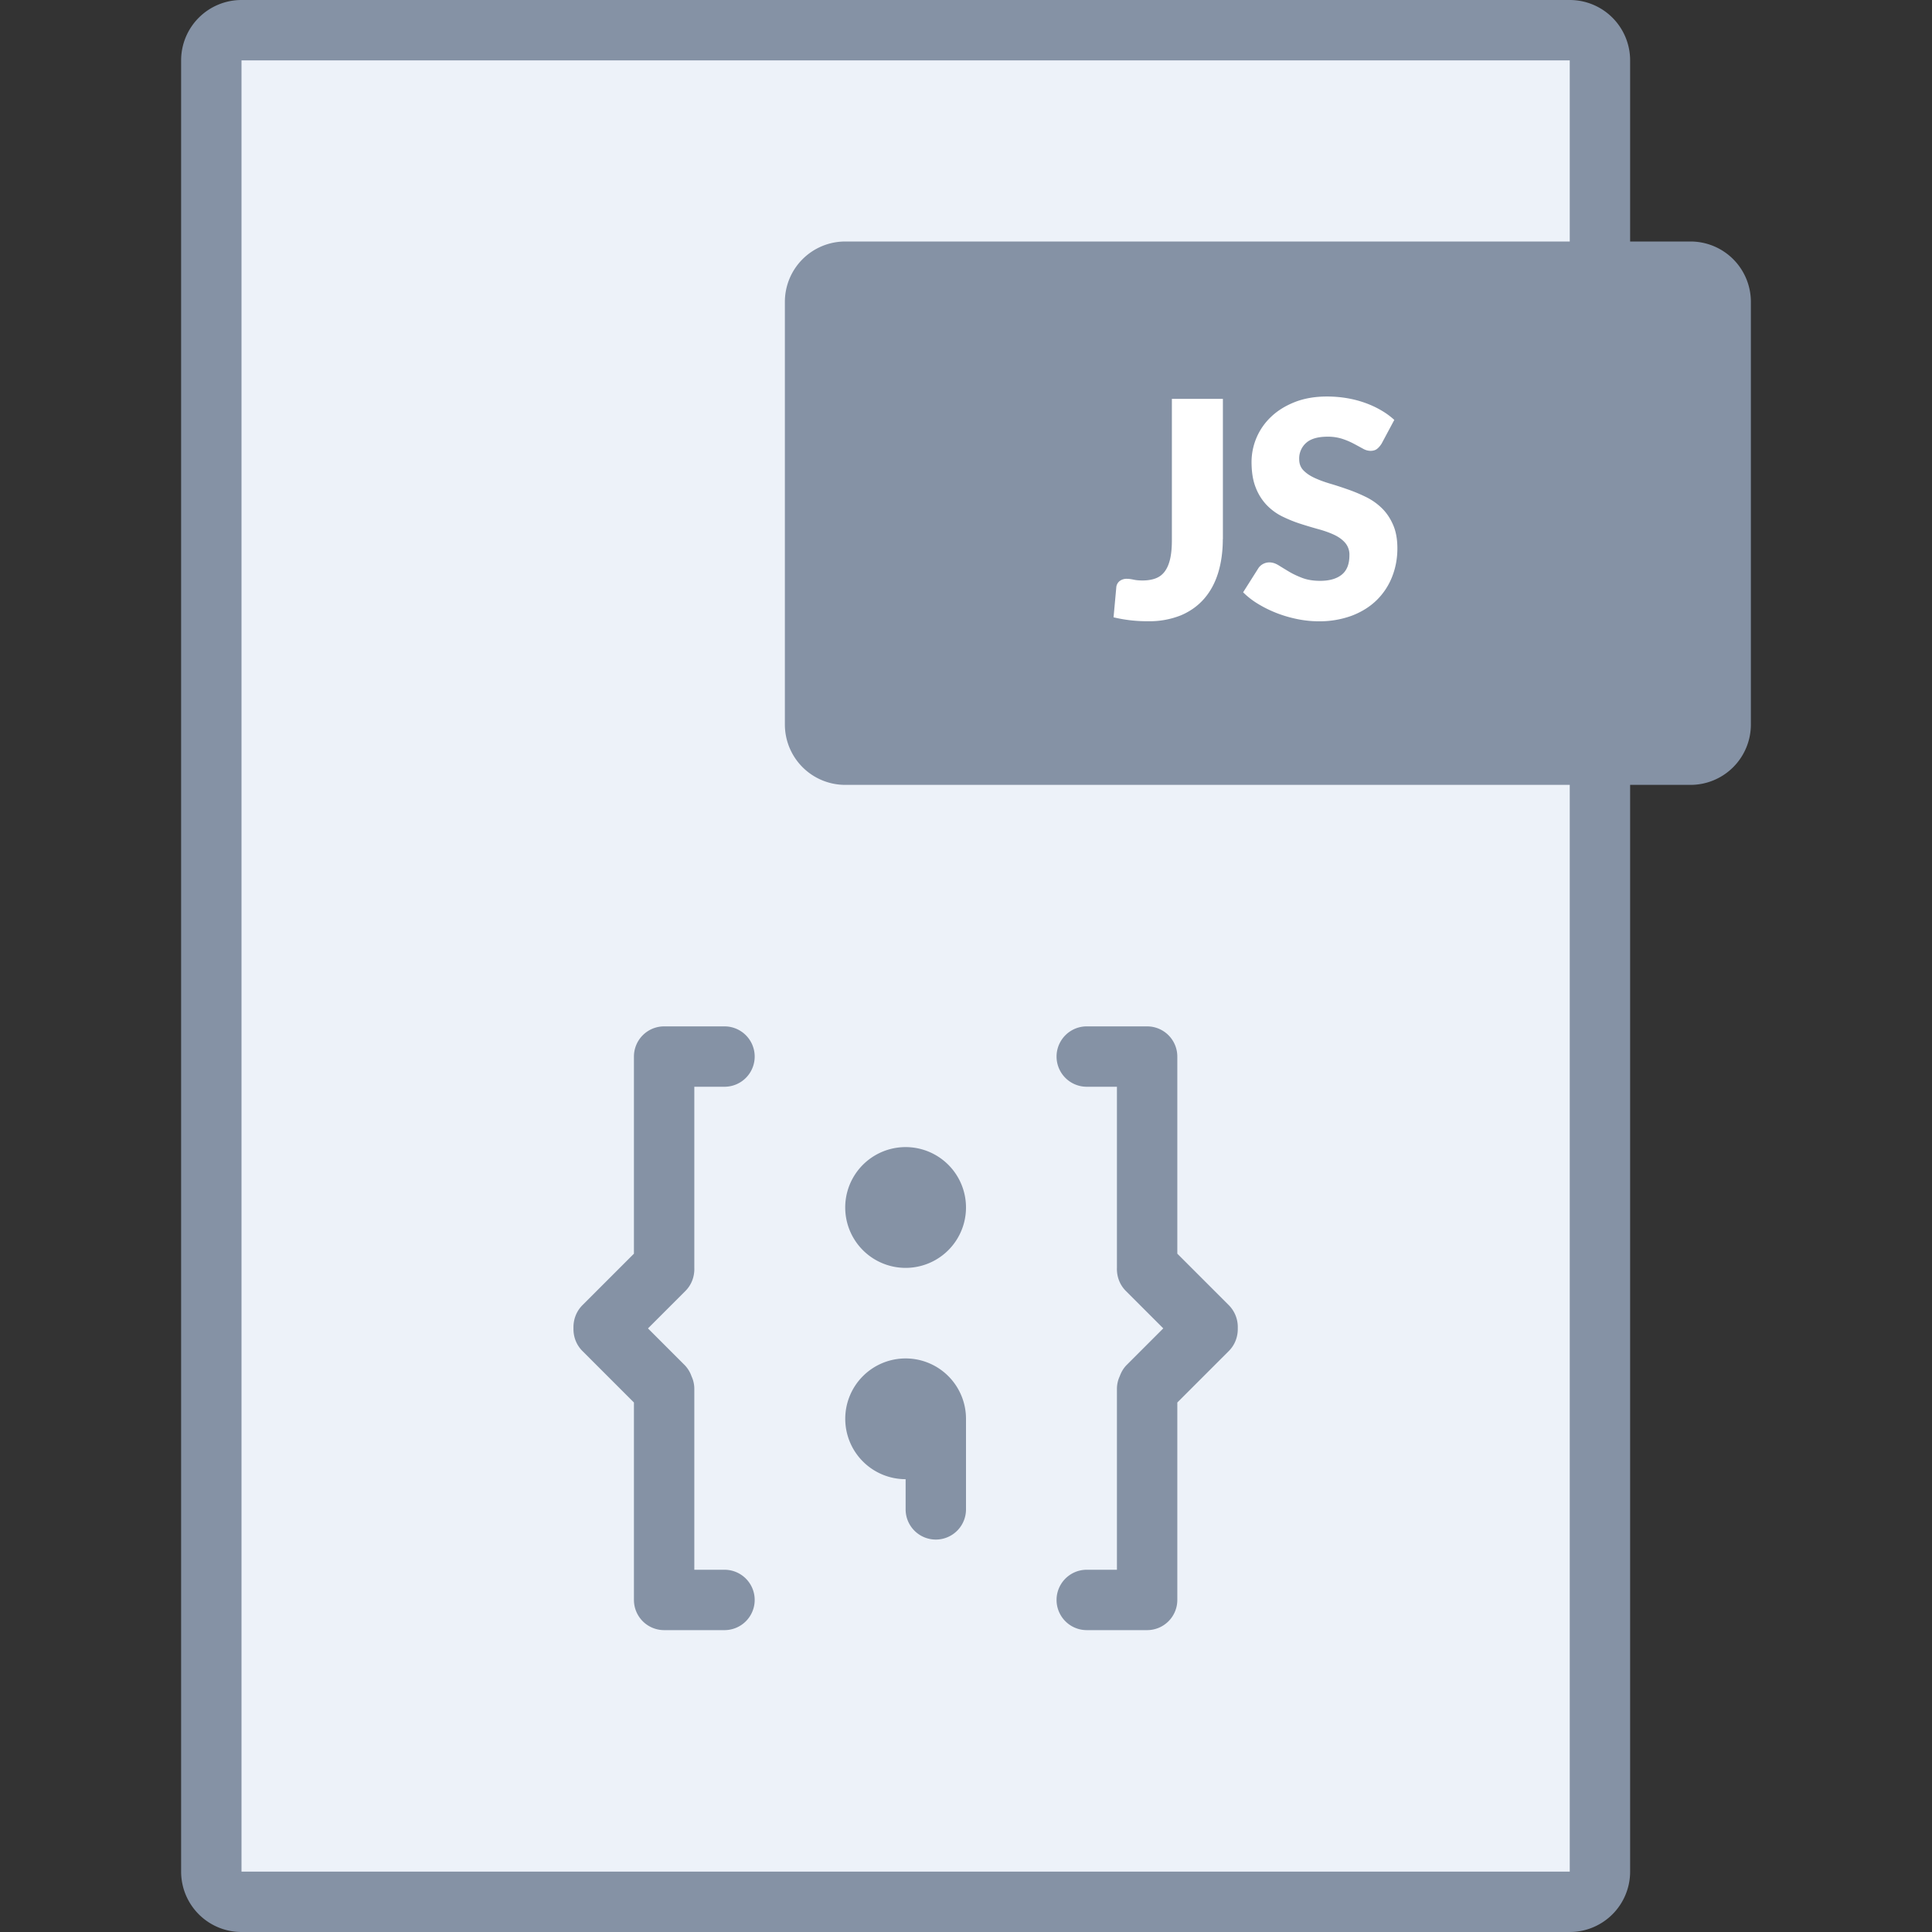 <?xml version="1.0" standalone="no"?><!DOCTYPE svg PUBLIC "-//W3C//DTD SVG 1.1//EN" "http://www.w3.org/Graphics/SVG/1.1/DTD/svg11.dtd"><svg t="1594983369723" class="icon" viewBox="0 0 1024 1024" version="1.1" xmlns="http://www.w3.org/2000/svg" p-id="4250" xmlns:xlink="http://www.w3.org/1999/xlink" width="100" height="100"><rect x="0" y="0" width="1024" height="1024" fill="#333333" stroke="none"/><defs><style type="text/css"></style></defs><path d="M112 16h736v992H112z" fill="#EDF2F9" p-id="4251"></path><path d="M480 672a32 32 0 1 0-0.016-64.016A32 32 0 0 0 480 672z m0 112v16a16 16 0 1 0 32 0v-48a32 32 0 1 0-32 32z m113.472-54.528A15.68 15.68 0 0 0 592 736v96h-16a16 16 0 1 0 0 32h32a16 16 0 0 0 16-16v-104.64l27.296-27.296c3.328-3.328 4.864-7.728 4.752-12.112a16.48 16.48 0 0 0-4.784-12.208L624 664.48V560a16 16 0 0 0-16-16h-32a16 16 0 1 0 0 32h16v95.808c-0.192 4.48 1.312 9.008 4.736 12.432l19.824 19.824-19.36 19.36c-1.76 1.76-2.928 3.84-3.728 6.048zM336 743.36V848a16 16 0 0 0 16 16h32a16 16 0 1 0 0-32h-16v-96a15.68 15.68 0 0 0-1.472-6.528 16 16 0 0 0-3.728-6.032l-19.36-19.36 19.824-19.824c3.424-3.424 4.928-7.952 4.736-12.432V576h16a16 16 0 1 0 0-32h-32a16 16 0 0 0-16 16v104.48l-27.264 27.264c-3.36 3.36-4.912 7.792-4.784 12.208-0.128 4.368 1.424 8.784 4.752 12.112L336 743.36zM896 128h-32V32a32 32 0 0 0-32-32H128a32 32 0 0 0-32 32v960a32 32 0 0 0 32 32h704a32 32 0 0 0 32-32V416h32a32 32 0 0 0 32-32V160a32 32 0 0 0-32-32z m-64 0H448a32 32 0 0 0-32 32v224a32 32 0 0 0 32 32h384v576H128V32h704v96z" fill="#8592A5" p-id="4252"></path><path d="M648.112 285.76c0 6.496-0.816 12.416-2.432 17.744-1.632 5.344-4.08 9.904-7.36 13.712s-7.408 6.784-12.352 8.896a44.8 44.8 0 0 1-17.52 3.152 75.808 75.808 0 0 1-18.24-2.08l1.44-15.76a4.768 4.768 0 0 1 1.664-3.36 6.048 6.048 0 0 1 4.112-1.28c0.912 0 2.032 0.16 3.36 0.432 1.344 0.304 2.944 0.448 4.816 0.448 2.592 0 4.88-0.368 6.832-1.088s3.568-1.904 4.848-3.6 2.24-3.872 2.88-6.592 0.96-6.096 0.96-10.096v-74.88h27.04v74.352zM732.288 235.12c-0.816 1.28-1.664 2.24-2.528 2.88s-2.016 0.96-3.408 0.96a8.224 8.224 0 0 1-3.952-1.152c-1.424-0.768-3.008-1.648-4.8-2.592a38.56 38.56 0 0 0-6.128-2.608 24.64 24.64 0 0 0-7.84-1.152c-5.056 0-8.848 1.072-11.312 3.248a11.008 11.008 0 0 0-3.712 8.752c0 2.336 0.752 4.304 2.24 5.84 1.504 1.552 3.456 2.88 5.888 4 2.416 1.12 5.184 2.144 8.32 3.072s6.32 1.968 9.568 3.12c3.248 1.136 6.432 2.48 9.568 4.032s5.888 3.536 8.32 5.92c2.432 2.4 4.384 5.328 5.872 8.768 1.504 3.44 2.256 7.584 2.256 12.432 0 5.392-0.944 10.416-2.816 15.12a35.344 35.344 0 0 1-8.112 12.288c-3.552 3.488-7.92 6.24-13.104 8.24a49.216 49.216 0 0 1-17.728 3.008c-3.632 0-7.312-0.368-11.072-1.12-3.744-0.752-7.408-1.792-10.928-3.152s-6.832-2.976-9.92-4.848a41.792 41.792 0 0 1-8.08-6.24l8-12.64a6.72 6.72 0 0 1 2.48-2.336 7.136 7.136 0 0 1 3.44-0.88c1.6 0 3.216 0.512 4.848 1.52 1.632 1.008 3.472 2.144 5.52 3.36 2.048 1.232 4.416 2.352 7.072 3.36 2.672 1.008 5.808 1.536 9.44 1.536 4.912 0 8.72-1.072 11.44-3.248 2.72-2.16 4.096-5.584 4.096-10.288a9.6 9.6 0 0 0-2.256-6.624c-1.488-1.712-3.44-3.12-5.872-4.256s-5.184-2.112-8.288-2.96a238.32 238.32 0 0 1-9.52-2.848c-3.264-1.04-6.416-2.336-9.52-3.84s-5.856-3.52-8.288-6a27.84 27.84 0 0 1-5.872-9.28c-1.504-3.696-2.256-8.288-2.256-13.712a32.992 32.992 0 0 1 10.4-23.92c3.408-3.248 7.6-5.84 12.56-7.792 4.96-1.936 10.624-2.928 17.024-2.928 3.568 0 7.056 0.288 10.432 0.848 3.392 0.56 6.592 1.392 9.648 2.48s5.888 2.384 8.512 3.92c2.656 1.52 4.992 3.232 7.088 5.152l-6.72 12.56z" fill="#FFFFFF" p-id="4253"></path></svg>